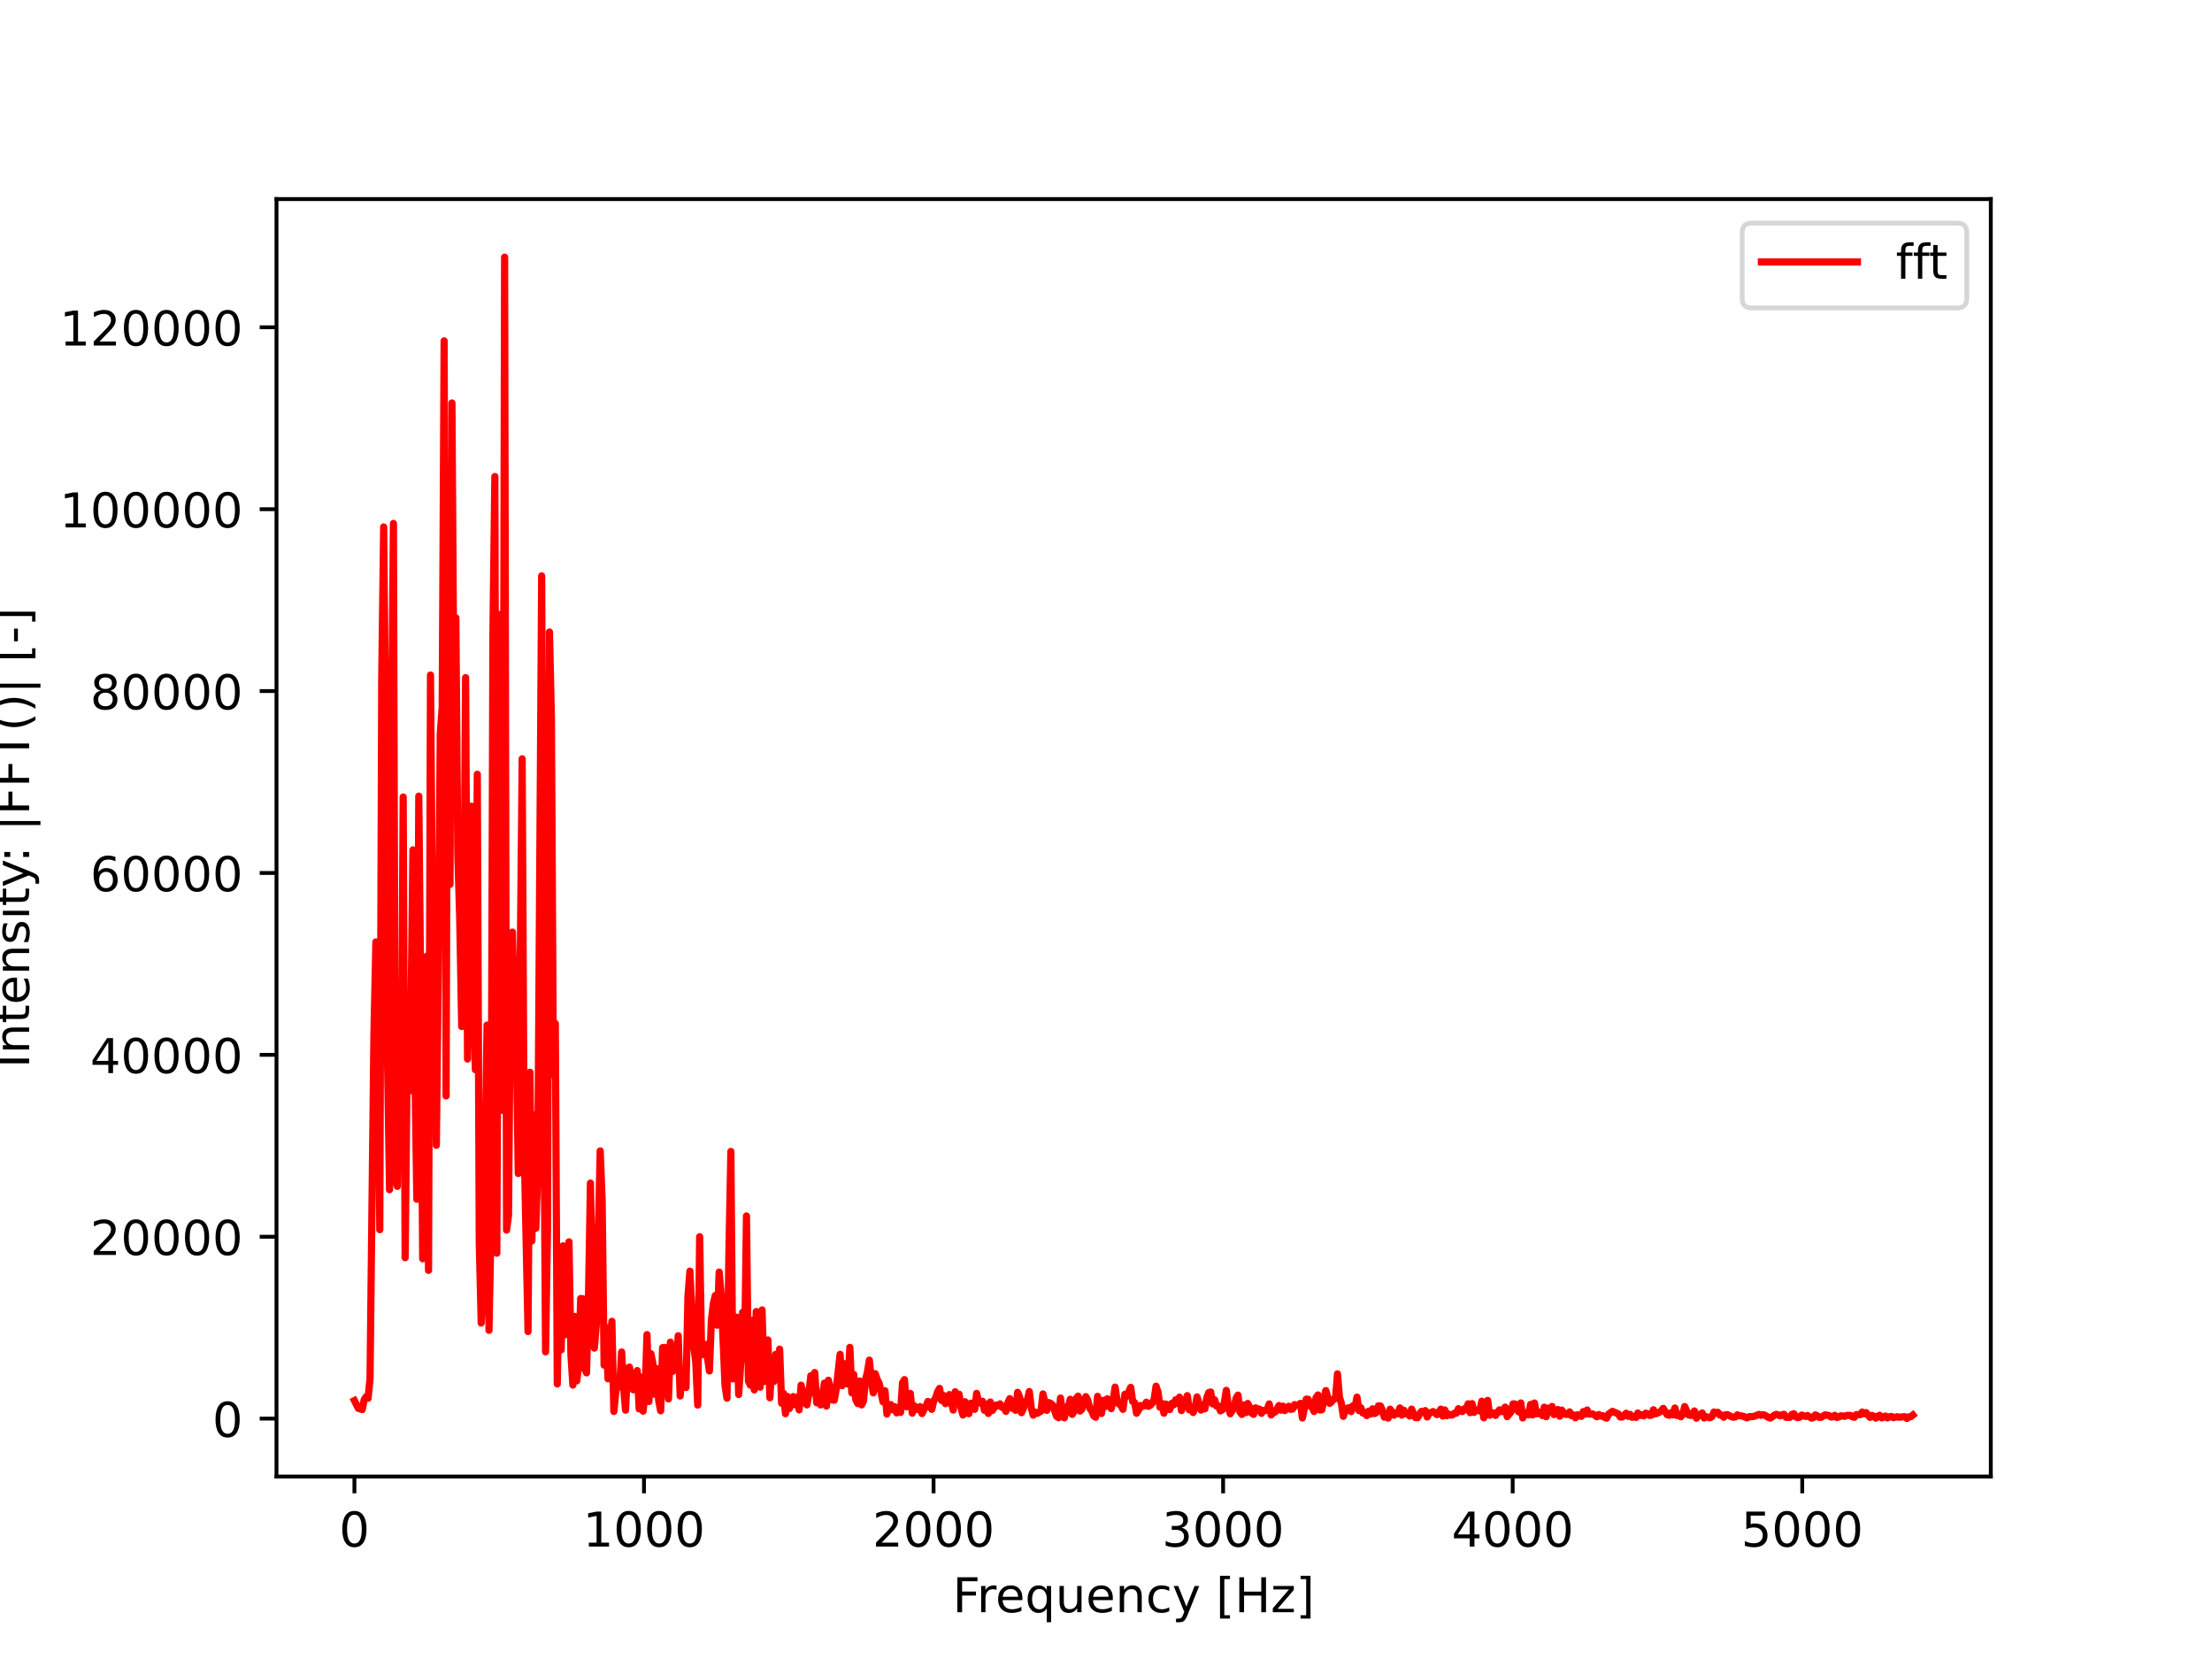 <?xml version="1.0" encoding="utf-8" standalone="no"?>
<!DOCTYPE svg PUBLIC "-//W3C//DTD SVG 1.1//EN"
  "http://www.w3.org/Graphics/SVG/1.1/DTD/svg11.dtd">
<!-- Created with matplotlib (https://matplotlib.org/) -->
<svg height="345.6pt" version="1.1" viewBox="0 0 460.8 345.6" width="460.8pt" xmlns="http://www.w3.org/2000/svg" xmlns:xlink="http://www.w3.org/1999/xlink">
 <defs>
  <style type="text/css">*{stroke-linecap:butt;stroke-linejoin:round;}</style>
 </defs>
 <g id="figure_1">
  <g id="patch_1">
   <path d="M 0 345.6 
L 460.8 345.6 
L 460.8 0 
L 0 0 
z
" style="fill:#ffffff;"/>
  </g>
  <g id="axes_1">
   <g id="patch_2">
    <path d="M 57.6 307.584 
L 414.72 307.584 
L 414.72 41.472 
L 57.6 41.472 
z
" style="fill:#ffffff;"/>
   </g>
   <g id="matplotlib.axis_1">
    <g id="xtick_1">
     <g id="line2d_1">
      <defs>
       <path d="M 0 0 
L 0 3.5 
" id="me2a36fa8be" style="stroke:#000000;stroke-width:0.8;"/>
      </defs>
      <g>
       <use style="stroke:#000000;stroke-width:0.8;" x="73.833" xlink:href="#me2a36fa8be" y="307.584"/>
      </g>
     </g>
     <g id="text_1">
      <!-- 0 -->
      <g transform="translate(70.651 322.182)scale(0.1 -0.1)">
       <defs>
        <path d="M 31.781 66.406 
Q 24.172 66.406 20.328 58.906 
Q 16.5 51.422 16.5 36.375 
Q 16.5 21.391 20.328 13.891 
Q 24.172 6.391 31.781 6.391 
Q 39.453 6.391 43.281 13.891 
Q 47.125 21.391 47.125 36.375 
Q 47.125 51.422 43.281 58.906 
Q 39.453 66.406 31.781 66.406 
z
M 31.781 74.219 
Q 44.047 74.219 50.516 64.516 
Q 56.984 54.828 56.984 36.375 
Q 56.984 17.969 50.516 8.266 
Q 44.047 -1.422 31.781 -1.422 
Q 19.531 -1.422 13.062 8.266 
Q 6.594 17.969 6.594 36.375 
Q 6.594 54.828 13.062 64.516 
Q 19.531 74.219 31.781 74.219 
z
" id="DejaVuSans-48"/>
       </defs>
       <use xlink:href="#DejaVuSans-48"/>
      </g>
     </g>
    </g>
    <g id="xtick_2">
     <g id="line2d_2">
      <g>
       <use style="stroke:#000000;stroke-width:0.8;" x="134.154" xlink:href="#me2a36fa8be" y="307.584"/>
      </g>
     </g>
     <g id="text_2">
      <!-- 1000 -->
      <g transform="translate(121.429 322.182)scale(0.1 -0.1)">
       <defs>
        <path d="M 12.406 8.297 
L 28.516 8.297 
L 28.516 63.922 
L 10.984 60.406 
L 10.984 69.391 
L 28.422 72.906 
L 38.281 72.906 
L 38.281 8.297 
L 54.391 8.297 
L 54.391 0 
L 12.406 0 
z
" id="DejaVuSans-49"/>
       </defs>
       <use xlink:href="#DejaVuSans-49"/>
       <use x="63.623" xlink:href="#DejaVuSans-48"/>
       <use x="127.246" xlink:href="#DejaVuSans-48"/>
       <use x="190.869" xlink:href="#DejaVuSans-48"/>
      </g>
     </g>
    </g>
    <g id="xtick_3">
     <g id="line2d_3">
      <g>
       <use style="stroke:#000000;stroke-width:0.8;" x="194.476" xlink:href="#me2a36fa8be" y="307.584"/>
      </g>
     </g>
     <g id="text_3">
      <!-- 2000 -->
      <g transform="translate(181.751 322.182)scale(0.1 -0.1)">
       <defs>
        <path d="M 19.188 8.297 
L 53.609 8.297 
L 53.609 0 
L 7.328 0 
L 7.328 8.297 
Q 12.938 14.109 22.625 23.891 
Q 32.328 33.688 34.812 36.531 
Q 39.547 41.844 41.422 45.531 
Q 43.312 49.219 43.312 52.781 
Q 43.312 58.594 39.234 62.25 
Q 35.156 65.922 28.609 65.922 
Q 23.969 65.922 18.812 64.312 
Q 13.672 62.703 7.812 59.422 
L 7.812 69.391 
Q 13.766 71.781 18.938 73 
Q 24.125 74.219 28.422 74.219 
Q 39.75 74.219 46.484 68.547 
Q 53.219 62.891 53.219 53.422 
Q 53.219 48.922 51.531 44.891 
Q 49.859 40.875 45.406 35.406 
Q 44.188 33.984 37.641 27.219 
Q 31.109 20.453 19.188 8.297 
z
" id="DejaVuSans-50"/>
       </defs>
       <use xlink:href="#DejaVuSans-50"/>
       <use x="63.623" xlink:href="#DejaVuSans-48"/>
       <use x="127.246" xlink:href="#DejaVuSans-48"/>
       <use x="190.869" xlink:href="#DejaVuSans-48"/>
      </g>
     </g>
    </g>
    <g id="xtick_4">
     <g id="line2d_4">
      <g>
       <use style="stroke:#000000;stroke-width:0.8;" x="254.797" xlink:href="#me2a36fa8be" y="307.584"/>
      </g>
     </g>
     <g id="text_4">
      <!-- 3000 -->
      <g transform="translate(242.072 322.182)scale(0.1 -0.1)">
       <defs>
        <path d="M 40.578 39.312 
Q 47.656 37.797 51.625 33 
Q 55.609 28.219 55.609 21.188 
Q 55.609 10.406 48.188 4.484 
Q 40.766 -1.422 27.094 -1.422 
Q 22.516 -1.422 17.656 -0.516 
Q 12.797 0.391 7.625 2.203 
L 7.625 11.719 
Q 11.719 9.328 16.594 8.109 
Q 21.484 6.891 26.812 6.891 
Q 36.078 6.891 40.938 10.547 
Q 45.797 14.203 45.797 21.188 
Q 45.797 27.641 41.281 31.266 
Q 36.766 34.906 28.719 34.906 
L 20.219 34.906 
L 20.219 43.016 
L 29.109 43.016 
Q 36.375 43.016 40.234 45.922 
Q 44.094 48.828 44.094 54.297 
Q 44.094 59.906 40.109 62.906 
Q 36.141 65.922 28.719 65.922 
Q 24.656 65.922 20.016 65.031 
Q 15.375 64.156 9.812 62.312 
L 9.812 71.094 
Q 15.438 72.656 20.344 73.438 
Q 25.25 74.219 29.594 74.219 
Q 40.828 74.219 47.359 69.109 
Q 53.906 64.016 53.906 55.328 
Q 53.906 49.266 50.438 45.094 
Q 46.969 40.922 40.578 39.312 
z
" id="DejaVuSans-51"/>
       </defs>
       <use xlink:href="#DejaVuSans-51"/>
       <use x="63.623" xlink:href="#DejaVuSans-48"/>
       <use x="127.246" xlink:href="#DejaVuSans-48"/>
       <use x="190.869" xlink:href="#DejaVuSans-48"/>
      </g>
     </g>
    </g>
    <g id="xtick_5">
     <g id="line2d_5">
      <g>
       <use style="stroke:#000000;stroke-width:0.8;" x="315.119" xlink:href="#me2a36fa8be" y="307.584"/>
      </g>
     </g>
     <g id="text_5">
      <!-- 4000 -->
      <g transform="translate(302.394 322.182)scale(0.1 -0.1)">
       <defs>
        <path d="M 37.797 64.312 
L 12.891 25.391 
L 37.797 25.391 
z
M 35.203 72.906 
L 47.609 72.906 
L 47.609 25.391 
L 58.016 25.391 
L 58.016 17.188 
L 47.609 17.188 
L 47.609 0 
L 37.797 0 
L 37.797 17.188 
L 4.891 17.188 
L 4.891 26.703 
z
" id="DejaVuSans-52"/>
       </defs>
       <use xlink:href="#DejaVuSans-52"/>
       <use x="63.623" xlink:href="#DejaVuSans-48"/>
       <use x="127.246" xlink:href="#DejaVuSans-48"/>
       <use x="190.869" xlink:href="#DejaVuSans-48"/>
      </g>
     </g>
    </g>
    <g id="xtick_6">
     <g id="line2d_6">
      <g>
       <use style="stroke:#000000;stroke-width:0.8;" x="375.44" xlink:href="#me2a36fa8be" y="307.584"/>
      </g>
     </g>
     <g id="text_6">
      <!-- 5000 -->
      <g transform="translate(362.715 322.182)scale(0.1 -0.1)">
       <defs>
        <path d="M 10.797 72.906 
L 49.516 72.906 
L 49.516 64.594 
L 19.828 64.594 
L 19.828 46.734 
Q 21.969 47.469 24.109 47.828 
Q 26.266 48.188 28.422 48.188 
Q 40.625 48.188 47.75 41.5 
Q 54.891 34.812 54.891 23.391 
Q 54.891 11.625 47.562 5.094 
Q 40.234 -1.422 26.906 -1.422 
Q 22.312 -1.422 17.547 -0.641 
Q 12.797 0.141 7.719 1.703 
L 7.719 11.625 
Q 12.109 9.234 16.797 8.062 
Q 21.484 6.891 26.703 6.891 
Q 35.156 6.891 40.078 11.328 
Q 45.016 15.766 45.016 23.391 
Q 45.016 31 40.078 35.438 
Q 35.156 39.891 26.703 39.891 
Q 22.75 39.891 18.812 39.016 
Q 14.891 38.141 10.797 36.281 
z
" id="DejaVuSans-53"/>
       </defs>
       <use xlink:href="#DejaVuSans-53"/>
       <use x="63.623" xlink:href="#DejaVuSans-48"/>
       <use x="127.246" xlink:href="#DejaVuSans-48"/>
       <use x="190.869" xlink:href="#DejaVuSans-48"/>
      </g>
     </g>
    </g>
    <g id="text_7">
     <!-- Frequency [Hz] -->
     <g transform="translate(198.455 335.861)scale(0.1 -0.1)">
      <defs>
       <path d="M 9.812 72.906 
L 51.703 72.906 
L 51.703 64.594 
L 19.672 64.594 
L 19.672 43.109 
L 48.578 43.109 
L 48.578 34.812 
L 19.672 34.812 
L 19.672 0 
L 9.812 0 
z
" id="DejaVuSans-70"/>
       <path d="M 41.109 46.297 
Q 39.594 47.172 37.812 47.578 
Q 36.031 48 33.891 48 
Q 26.266 48 22.188 43.047 
Q 18.109 38.094 18.109 28.812 
L 18.109 0 
L 9.078 0 
L 9.078 54.688 
L 18.109 54.688 
L 18.109 46.188 
Q 20.953 51.172 25.484 53.578 
Q 30.031 56 36.531 56 
Q 37.453 56 38.578 55.875 
Q 39.703 55.766 41.062 55.516 
z
" id="DejaVuSans-114"/>
       <path d="M 56.203 29.594 
L 56.203 25.203 
L 14.891 25.203 
Q 15.484 15.922 20.484 11.062 
Q 25.484 6.203 34.422 6.203 
Q 39.594 6.203 44.453 7.469 
Q 49.312 8.734 54.109 11.281 
L 54.109 2.781 
Q 49.266 0.734 44.188 -0.344 
Q 39.109 -1.422 33.891 -1.422 
Q 20.797 -1.422 13.156 6.188 
Q 5.516 13.812 5.516 26.812 
Q 5.516 40.234 12.766 48.109 
Q 20.016 56 32.328 56 
Q 43.359 56 49.781 48.891 
Q 56.203 41.797 56.203 29.594 
z
M 47.219 32.234 
Q 47.125 39.594 43.094 43.984 
Q 39.062 48.391 32.422 48.391 
Q 24.906 48.391 20.391 44.141 
Q 15.875 39.891 15.188 32.172 
z
" id="DejaVuSans-101"/>
       <path d="M 14.797 27.297 
Q 14.797 17.391 18.875 11.75 
Q 22.953 6.109 30.078 6.109 
Q 37.203 6.109 41.297 11.75 
Q 45.406 17.391 45.406 27.297 
Q 45.406 37.203 41.297 42.844 
Q 37.203 48.484 30.078 48.484 
Q 22.953 48.484 18.875 42.844 
Q 14.797 37.203 14.797 27.297 
z
M 45.406 8.203 
Q 42.578 3.328 38.25 0.953 
Q 33.938 -1.422 27.875 -1.422 
Q 17.969 -1.422 11.734 6.484 
Q 5.516 14.406 5.516 27.297 
Q 5.516 40.188 11.734 48.094 
Q 17.969 56 27.875 56 
Q 33.938 56 38.25 53.625 
Q 42.578 51.266 45.406 46.391 
L 45.406 54.688 
L 54.391 54.688 
L 54.391 -20.797 
L 45.406 -20.797 
z
" id="DejaVuSans-113"/>
       <path d="M 8.5 21.578 
L 8.5 54.688 
L 17.484 54.688 
L 17.484 21.922 
Q 17.484 14.156 20.5 10.266 
Q 23.531 6.391 29.594 6.391 
Q 36.859 6.391 41.078 11.031 
Q 45.312 15.672 45.312 23.688 
L 45.312 54.688 
L 54.297 54.688 
L 54.297 0 
L 45.312 0 
L 45.312 8.406 
Q 42.047 3.422 37.719 1 
Q 33.406 -1.422 27.688 -1.422 
Q 18.266 -1.422 13.375 4.438 
Q 8.5 10.297 8.5 21.578 
z
M 31.109 56 
z
" id="DejaVuSans-117"/>
       <path d="M 54.891 33.016 
L 54.891 0 
L 45.906 0 
L 45.906 32.719 
Q 45.906 40.484 42.875 44.328 
Q 39.844 48.188 33.797 48.188 
Q 26.516 48.188 22.312 43.547 
Q 18.109 38.922 18.109 30.906 
L 18.109 0 
L 9.078 0 
L 9.078 54.688 
L 18.109 54.688 
L 18.109 46.188 
Q 21.344 51.125 25.703 53.562 
Q 30.078 56 35.797 56 
Q 45.219 56 50.047 50.172 
Q 54.891 44.344 54.891 33.016 
z
" id="DejaVuSans-110"/>
       <path d="M 48.781 52.594 
L 48.781 44.188 
Q 44.969 46.297 41.141 47.344 
Q 37.312 48.391 33.406 48.391 
Q 24.656 48.391 19.812 42.844 
Q 14.984 37.312 14.984 27.297 
Q 14.984 17.281 19.812 11.734 
Q 24.656 6.203 33.406 6.203 
Q 37.312 6.203 41.141 7.25 
Q 44.969 8.297 48.781 10.406 
L 48.781 2.094 
Q 45.016 0.344 40.984 -0.531 
Q 36.969 -1.422 32.422 -1.422 
Q 20.062 -1.422 12.781 6.344 
Q 5.516 14.109 5.516 27.297 
Q 5.516 40.672 12.859 48.328 
Q 20.219 56 33.016 56 
Q 37.156 56 41.109 55.141 
Q 45.062 54.297 48.781 52.594 
z
" id="DejaVuSans-99"/>
       <path d="M 32.172 -5.078 
Q 28.375 -14.844 24.75 -17.812 
Q 21.141 -20.797 15.094 -20.797 
L 7.906 -20.797 
L 7.906 -13.281 
L 13.188 -13.281 
Q 16.891 -13.281 18.938 -11.516 
Q 21 -9.766 23.484 -3.219 
L 25.094 0.875 
L 2.984 54.688 
L 12.5 54.688 
L 29.594 11.922 
L 46.688 54.688 
L 56.203 54.688 
z
" id="DejaVuSans-121"/>
       <path id="DejaVuSans-32"/>
       <path d="M 8.594 75.984 
L 29.297 75.984 
L 29.297 69 
L 17.578 69 
L 17.578 -6.203 
L 29.297 -6.203 
L 29.297 -13.188 
L 8.594 -13.188 
z
" id="DejaVuSans-91"/>
       <path d="M 9.812 72.906 
L 19.672 72.906 
L 19.672 43.016 
L 55.516 43.016 
L 55.516 72.906 
L 65.375 72.906 
L 65.375 0 
L 55.516 0 
L 55.516 34.719 
L 19.672 34.719 
L 19.672 0 
L 9.812 0 
z
" id="DejaVuSans-72"/>
       <path d="M 5.516 54.688 
L 48.188 54.688 
L 48.188 46.484 
L 14.406 7.172 
L 48.188 7.172 
L 48.188 0 
L 4.297 0 
L 4.297 8.203 
L 38.094 47.516 
L 5.516 47.516 
z
" id="DejaVuSans-122"/>
       <path d="M 30.422 75.984 
L 30.422 -13.188 
L 9.719 -13.188 
L 9.719 -6.203 
L 21.391 -6.203 
L 21.391 69 
L 9.719 69 
L 9.719 75.984 
z
" id="DejaVuSans-93"/>
      </defs>
      <use xlink:href="#DejaVuSans-70"/>
      <use x="50.27" xlink:href="#DejaVuSans-114"/>
      <use x="89.133" xlink:href="#DejaVuSans-101"/>
      <use x="150.656" xlink:href="#DejaVuSans-113"/>
      <use x="214.133" xlink:href="#DejaVuSans-117"/>
      <use x="277.512" xlink:href="#DejaVuSans-101"/>
      <use x="339.035" xlink:href="#DejaVuSans-110"/>
      <use x="402.414" xlink:href="#DejaVuSans-99"/>
      <use x="457.395" xlink:href="#DejaVuSans-121"/>
      <use x="516.574" xlink:href="#DejaVuSans-32"/>
      <use x="548.361" xlink:href="#DejaVuSans-91"/>
      <use x="587.375" xlink:href="#DejaVuSans-72"/>
      <use x="662.57" xlink:href="#DejaVuSans-122"/>
      <use x="715.061" xlink:href="#DejaVuSans-93"/>
     </g>
    </g>
   </g>
   <g id="matplotlib.axis_2">
    <g id="ytick_1">
     <g id="line2d_7">
      <defs>
       <path d="M 0 0 
L -3.5 0 
" id="mb60f040997" style="stroke:#000000;stroke-width:0.8;"/>
      </defs>
      <g>
       <use style="stroke:#000000;stroke-width:0.8;" x="57.6" xlink:href="#mb60f040997" y="295.525"/>
      </g>
     </g>
     <g id="text_8">
      <!-- 0 -->
      <g transform="translate(44.237 299.324)scale(0.1 -0.1)">
       <use xlink:href="#DejaVuSans-48"/>
      </g>
     </g>
    </g>
    <g id="ytick_2">
     <g id="line2d_8">
      <g>
       <use style="stroke:#000000;stroke-width:0.8;" x="57.6" xlink:href="#mb60f040997" y="257.634"/>
      </g>
     </g>
     <g id="text_9">
      <!-- 20000 -->
      <g transform="translate(18.788 261.433)scale(0.1 -0.1)">
       <use xlink:href="#DejaVuSans-50"/>
       <use x="63.623" xlink:href="#DejaVuSans-48"/>
       <use x="127.246" xlink:href="#DejaVuSans-48"/>
       <use x="190.869" xlink:href="#DejaVuSans-48"/>
       <use x="254.492" xlink:href="#DejaVuSans-48"/>
      </g>
     </g>
    </g>
    <g id="ytick_3">
     <g id="line2d_9">
      <g>
       <use style="stroke:#000000;stroke-width:0.8;" x="57.6" xlink:href="#mb60f040997" y="219.744"/>
      </g>
     </g>
     <g id="text_10">
      <!-- 40000 -->
      <g transform="translate(18.788 223.543)scale(0.1 -0.1)">
       <use xlink:href="#DejaVuSans-52"/>
       <use x="63.623" xlink:href="#DejaVuSans-48"/>
       <use x="127.246" xlink:href="#DejaVuSans-48"/>
       <use x="190.869" xlink:href="#DejaVuSans-48"/>
       <use x="254.492" xlink:href="#DejaVuSans-48"/>
      </g>
     </g>
    </g>
    <g id="ytick_4">
     <g id="line2d_10">
      <g>
       <use style="stroke:#000000;stroke-width:0.8;" x="57.6" xlink:href="#mb60f040997" y="181.854"/>
      </g>
     </g>
     <g id="text_11">
      <!-- 60000 -->
      <g transform="translate(18.788 185.653)scale(0.1 -0.1)">
       <defs>
        <path d="M 33.016 40.375 
Q 26.375 40.375 22.484 35.828 
Q 18.609 31.297 18.609 23.391 
Q 18.609 15.531 22.484 10.953 
Q 26.375 6.391 33.016 6.391 
Q 39.656 6.391 43.531 10.953 
Q 47.406 15.531 47.406 23.391 
Q 47.406 31.297 43.531 35.828 
Q 39.656 40.375 33.016 40.375 
z
M 52.594 71.297 
L 52.594 62.312 
Q 48.875 64.062 45.094 64.984 
Q 41.312 65.922 37.594 65.922 
Q 27.828 65.922 22.672 59.328 
Q 17.531 52.734 16.797 39.406 
Q 19.672 43.656 24.016 45.922 
Q 28.375 48.188 33.594 48.188 
Q 44.578 48.188 50.953 41.516 
Q 57.328 34.859 57.328 23.391 
Q 57.328 12.156 50.688 5.359 
Q 44.047 -1.422 33.016 -1.422 
Q 20.359 -1.422 13.672 8.266 
Q 6.984 17.969 6.984 36.375 
Q 6.984 53.656 15.188 63.938 
Q 23.391 74.219 37.203 74.219 
Q 40.922 74.219 44.703 73.484 
Q 48.484 72.75 52.594 71.297 
z
" id="DejaVuSans-54"/>
       </defs>
       <use xlink:href="#DejaVuSans-54"/>
       <use x="63.623" xlink:href="#DejaVuSans-48"/>
       <use x="127.246" xlink:href="#DejaVuSans-48"/>
       <use x="190.869" xlink:href="#DejaVuSans-48"/>
       <use x="254.492" xlink:href="#DejaVuSans-48"/>
      </g>
     </g>
    </g>
    <g id="ytick_5">
     <g id="line2d_11">
      <g>
       <use style="stroke:#000000;stroke-width:0.8;" x="57.6" xlink:href="#mb60f040997" y="143.963"/>
      </g>
     </g>
     <g id="text_12">
      <!-- 80000 -->
      <g transform="translate(18.788 147.762)scale(0.1 -0.1)">
       <defs>
        <path d="M 31.781 34.625 
Q 24.75 34.625 20.719 30.859 
Q 16.703 27.094 16.703 20.516 
Q 16.703 13.922 20.719 10.156 
Q 24.75 6.391 31.781 6.391 
Q 38.812 6.391 42.859 10.172 
Q 46.922 13.969 46.922 20.516 
Q 46.922 27.094 42.891 30.859 
Q 38.875 34.625 31.781 34.625 
z
M 21.922 38.812 
Q 15.578 40.375 12.031 44.719 
Q 8.5 49.078 8.5 55.328 
Q 8.5 64.062 14.719 69.141 
Q 20.953 74.219 31.781 74.219 
Q 42.672 74.219 48.875 69.141 
Q 55.078 64.062 55.078 55.328 
Q 55.078 49.078 51.531 44.719 
Q 48 40.375 41.703 38.812 
Q 48.828 37.156 52.797 32.312 
Q 56.781 27.484 56.781 20.516 
Q 56.781 9.906 50.312 4.234 
Q 43.844 -1.422 31.781 -1.422 
Q 19.734 -1.422 13.25 4.234 
Q 6.781 9.906 6.781 20.516 
Q 6.781 27.484 10.781 32.312 
Q 14.797 37.156 21.922 38.812 
z
M 18.312 54.391 
Q 18.312 48.734 21.844 45.562 
Q 25.391 42.391 31.781 42.391 
Q 38.141 42.391 41.719 45.562 
Q 45.312 48.734 45.312 54.391 
Q 45.312 60.062 41.719 63.234 
Q 38.141 66.406 31.781 66.406 
Q 25.391 66.406 21.844 63.234 
Q 18.312 60.062 18.312 54.391 
z
" id="DejaVuSans-56"/>
       </defs>
       <use xlink:href="#DejaVuSans-56"/>
       <use x="63.623" xlink:href="#DejaVuSans-48"/>
       <use x="127.246" xlink:href="#DejaVuSans-48"/>
       <use x="190.869" xlink:href="#DejaVuSans-48"/>
       <use x="254.492" xlink:href="#DejaVuSans-48"/>
      </g>
     </g>
    </g>
    <g id="ytick_6">
     <g id="line2d_12">
      <g>
       <use style="stroke:#000000;stroke-width:0.8;" x="57.6" xlink:href="#mb60f040997" y="106.073"/>
      </g>
     </g>
     <g id="text_13">
      <!-- 100000 -->
      <g transform="translate(12.425 109.872)scale(0.1 -0.1)">
       <use xlink:href="#DejaVuSans-49"/>
       <use x="63.623" xlink:href="#DejaVuSans-48"/>
       <use x="127.246" xlink:href="#DejaVuSans-48"/>
       <use x="190.869" xlink:href="#DejaVuSans-48"/>
       <use x="254.492" xlink:href="#DejaVuSans-48"/>
       <use x="318.115" xlink:href="#DejaVuSans-48"/>
      </g>
     </g>
    </g>
    <g id="ytick_7">
     <g id="line2d_13">
      <g>
       <use style="stroke:#000000;stroke-width:0.8;" x="57.6" xlink:href="#mb60f040997" y="68.182"/>
      </g>
     </g>
     <g id="text_14">
      <!-- 120000 -->
      <g transform="translate(12.425 71.982)scale(0.1 -0.1)">
       <use xlink:href="#DejaVuSans-49"/>
       <use x="63.623" xlink:href="#DejaVuSans-50"/>
       <use x="127.246" xlink:href="#DejaVuSans-48"/>
       <use x="190.869" xlink:href="#DejaVuSans-48"/>
       <use x="254.492" xlink:href="#DejaVuSans-48"/>
       <use x="318.115" xlink:href="#DejaVuSans-48"/>
      </g>
     </g>
    </g>
    <g id="text_15">
     <!-- Intensity: |FFT()| [-] -->
     <g transform="translate(6.067 222.484)rotate(-90)scale(0.1 -0.1)">
      <defs>
       <path d="M 9.812 72.906 
L 19.672 72.906 
L 19.672 0 
L 9.812 0 
z
" id="DejaVuSans-73"/>
       <path d="M 18.312 70.219 
L 18.312 54.688 
L 36.812 54.688 
L 36.812 47.703 
L 18.312 47.703 
L 18.312 18.016 
Q 18.312 11.328 20.141 9.422 
Q 21.969 7.516 27.594 7.516 
L 36.812 7.516 
L 36.812 0 
L 27.594 0 
Q 17.188 0 13.234 3.875 
Q 9.281 7.766 9.281 18.016 
L 9.281 47.703 
L 2.688 47.703 
L 2.688 54.688 
L 9.281 54.688 
L 9.281 70.219 
z
" id="DejaVuSans-116"/>
       <path d="M 44.281 53.078 
L 44.281 44.578 
Q 40.484 46.531 36.375 47.5 
Q 32.281 48.484 27.875 48.484 
Q 21.188 48.484 17.844 46.438 
Q 14.5 44.391 14.5 40.281 
Q 14.5 37.156 16.891 35.375 
Q 19.281 33.594 26.516 31.984 
L 29.594 31.297 
Q 39.156 29.25 43.188 25.516 
Q 47.219 21.781 47.219 15.094 
Q 47.219 7.469 41.188 3.016 
Q 35.156 -1.422 24.609 -1.422 
Q 20.219 -1.422 15.453 -0.562 
Q 10.688 0.297 5.422 2 
L 5.422 11.281 
Q 10.406 8.688 15.234 7.391 
Q 20.062 6.109 24.812 6.109 
Q 31.156 6.109 34.562 8.281 
Q 37.984 10.453 37.984 14.406 
Q 37.984 18.062 35.516 20.016 
Q 33.062 21.969 24.703 23.781 
L 21.578 24.516 
Q 13.234 26.266 9.516 29.906 
Q 5.812 33.547 5.812 39.891 
Q 5.812 47.609 11.281 51.797 
Q 16.75 56 26.812 56 
Q 31.781 56 36.172 55.266 
Q 40.578 54.547 44.281 53.078 
z
" id="DejaVuSans-115"/>
       <path d="M 9.422 54.688 
L 18.406 54.688 
L 18.406 0 
L 9.422 0 
z
M 9.422 75.984 
L 18.406 75.984 
L 18.406 64.594 
L 9.422 64.594 
z
" id="DejaVuSans-105"/>
       <path d="M 11.719 12.406 
L 22.016 12.406 
L 22.016 0 
L 11.719 0 
z
M 11.719 51.703 
L 22.016 51.703 
L 22.016 39.312 
L 11.719 39.312 
z
" id="DejaVuSans-58"/>
       <path d="M 21 76.422 
L 21 -23.578 
L 12.703 -23.578 
L 12.703 76.422 
z
" id="DejaVuSans-124"/>
       <path d="M -0.297 72.906 
L 61.375 72.906 
L 61.375 64.594 
L 35.5 64.594 
L 35.5 0 
L 25.594 0 
L 25.594 64.594 
L -0.297 64.594 
z
" id="DejaVuSans-84"/>
       <path d="M 31 75.875 
Q 24.469 64.656 21.281 53.656 
Q 18.109 42.672 18.109 31.391 
Q 18.109 20.125 21.312 9.062 
Q 24.516 -2 31 -13.188 
L 23.188 -13.188 
Q 15.875 -1.703 12.234 9.375 
Q 8.594 20.453 8.594 31.391 
Q 8.594 42.281 12.203 53.312 
Q 15.828 64.359 23.188 75.875 
z
" id="DejaVuSans-40"/>
       <path d="M 8.016 75.875 
L 15.828 75.875 
Q 23.141 64.359 26.781 53.312 
Q 30.422 42.281 30.422 31.391 
Q 30.422 20.453 26.781 9.375 
Q 23.141 -1.703 15.828 -13.188 
L 8.016 -13.188 
Q 14.5 -2 17.703 9.062 
Q 20.906 20.125 20.906 31.391 
Q 20.906 42.672 17.703 53.656 
Q 14.5 64.656 8.016 75.875 
z
" id="DejaVuSans-41"/>
       <path d="M 4.891 31.391 
L 31.203 31.391 
L 31.203 23.391 
L 4.891 23.391 
z
" id="DejaVuSans-45"/>
      </defs>
      <use xlink:href="#DejaVuSans-73"/>
      <use x="29.492" xlink:href="#DejaVuSans-110"/>
      <use x="92.871" xlink:href="#DejaVuSans-116"/>
      <use x="132.08" xlink:href="#DejaVuSans-101"/>
      <use x="193.604" xlink:href="#DejaVuSans-110"/>
      <use x="256.982" xlink:href="#DejaVuSans-115"/>
      <use x="309.082" xlink:href="#DejaVuSans-105"/>
      <use x="336.865" xlink:href="#DejaVuSans-116"/>
      <use x="376.074" xlink:href="#DejaVuSans-121"/>
      <use x="428.004" xlink:href="#DejaVuSans-58"/>
      <use x="461.695" xlink:href="#DejaVuSans-32"/>
      <use x="493.482" xlink:href="#DejaVuSans-124"/>
      <use x="527.174" xlink:href="#DejaVuSans-70"/>
      <use x="584.693" xlink:href="#DejaVuSans-70"/>
      <use x="640.463" xlink:href="#DejaVuSans-84"/>
      <use x="701.547" xlink:href="#DejaVuSans-40"/>
      <use x="740.561" xlink:href="#DejaVuSans-41"/>
      <use x="779.574" xlink:href="#DejaVuSans-124"/>
      <use x="813.266" xlink:href="#DejaVuSans-32"/>
      <use x="845.053" xlink:href="#DejaVuSans-91"/>
      <use x="884.066" xlink:href="#DejaVuSans-45"/>
      <use x="920.15" xlink:href="#DejaVuSans-93"/>
     </g>
    </g>
   </g>
   <g id="line2d_14">
    <path clip-path="url(#p68e7224f84)" d="M 73.833 291.77 
L 74.645 293.381 
L 75.458 293.64 
L 75.864 291.587 
L 76.271 290.974 
L 76.677 291.295 
L 77.083 287.178 
L 77.896 215.451 
L 78.302 196.224 
L 78.709 204.591 
L 79.115 256.165 
L 79.521 141.19 
L 79.928 109.767 
L 80.334 151.85 
L 80.74 221.556 
L 81.147 247.835 
L 81.553 154.366 
L 81.959 109.045 
L 82.366 245.897 
L 82.772 247.135 
L 83.178 214.614 
L 83.585 230.798 
L 83.991 166.032 
L 84.397 262.005 
L 84.804 223.776 
L 85.21 227.33 
L 85.616 211.262 
L 86.023 177.045 
L 86.429 222.656 
L 86.835 249.834 
L 87.241 165.849 
L 87.648 207.214 
L 88.054 262.215 
L 88.46 202.657 
L 88.867 199.218 
L 89.273 264.642 
L 89.679 140.621 
L 90.086 190.873 
L 90.492 198.792 
L 90.898 238.585 
L 91.305 201.631 
L 91.711 152.967 
L 92.117 147.236 
L 92.524 71.01 
L 92.93 228.297 
L 93.336 96.94 
L 93.743 184.239 
L 94.149 83.945 
L 94.555 145.733 
L 94.962 128.694 
L 95.368 177.827 
L 95.774 191.695 
L 96.181 213.845 
L 96.587 201.897 
L 96.993 141.159 
L 97.4 220.614 
L 97.806 170.644 
L 98.212 167.954 
L 98.619 202.89 
L 99.025 222.835 
L 99.431 161.296 
L 99.838 258.747 
L 100.244 275.613 
L 100.65 268.538 
L 101.463 213.544 
L 101.869 277.135 
L 102.276 255.962 
L 102.682 132.442 
L 103.088 99.268 
L 103.495 261.061 
L 103.901 167.512 
L 104.307 127.98 
L 104.714 231.307 
L 105.12 53.568 
L 105.526 256.25 
L 105.932 253.222 
L 106.339 204.731 
L 106.745 194.171 
L 107.151 210.721 
L 107.558 217.758 
L 107.964 244.462 
L 108.777 158.069 
L 109.183 238.234 
L 109.996 277.383 
L 110.402 223.369 
L 110.808 258.499 
L 111.215 232.232 
L 111.621 255.859 
L 112.027 244.018 
L 112.84 119.964 
L 113.246 221.831 
L 113.653 281.611 
L 114.059 255.99 
L 114.465 131.658 
L 114.872 149.702 
L 115.278 223.898 
L 115.684 213.212 
L 116.091 288.304 
L 116.497 266.24 
L 116.903 281.203 
L 117.31 259.523 
L 117.716 278.052 
L 118.122 272.239 
L 118.529 258.695 
L 118.935 282.205 
L 119.341 288.535 
L 119.748 274.254 
L 120.154 287.662 
L 120.56 284.158 
L 120.967 270.507 
L 121.373 270.536 
L 121.779 285.118 
L 122.186 285.995 
L 122.592 270.241 
L 122.998 246.455 
L 123.405 267.2 
L 123.811 280.831 
L 124.217 275.964 
L 125.03 239.757 
L 125.436 250.012 
L 125.842 284.39 
L 126.249 276.527 
L 126.655 287.233 
L 127.061 280.288 
L 127.468 275.25 
L 127.874 294.038 
L 128.28 289.996 
L 128.687 287.23 
L 129.093 288.865 
L 129.499 281.644 
L 129.906 289.05 
L 130.312 293.758 
L 130.718 285.098 
L 131.125 284.785 
L 131.937 289.523 
L 132.344 288.5 
L 132.75 285.522 
L 133.156 293.506 
L 133.563 286.856 
L 133.969 293.97 
L 134.375 290.098 
L 134.782 278.019 
L 135.188 291.951 
L 135.594 281.997 
L 136.001 284.006 
L 136.407 290.46 
L 136.813 285.119 
L 137.22 291.814 
L 137.626 293.892 
L 138.032 280.742 
L 138.439 280.682 
L 139.251 291.411 
L 139.658 279.593 
L 140.064 285.706 
L 140.47 282.952 
L 140.877 285.419 
L 141.283 278.255 
L 141.689 290.806 
L 142.096 285.998 
L 142.908 289.036 
L 143.314 270.043 
L 143.721 264.805 
L 144.533 280.582 
L 144.94 283.758 
L 145.346 292.702 
L 145.752 257.627 
L 146.159 282.223 
L 146.565 281.95 
L 146.971 280.058 
L 147.784 285.594 
L 148.19 275.039 
L 148.597 271.602 
L 149.003 269.873 
L 149.409 276.061 
L 149.816 265.003 
L 150.222 269.596 
L 151.035 288.667 
L 151.441 291.275 
L 151.847 260.729 
L 152.254 239.865 
L 152.66 287.25 
L 153.066 286.504 
L 153.473 274.383 
L 153.879 290.505 
L 154.285 284.479 
L 154.692 273.383 
L 155.098 283.193 
L 155.504 253.309 
L 155.911 287.679 
L 156.317 288.572 
L 156.723 275.043 
L 157.13 289.535 
L 157.536 273.219 
L 157.942 282.626 
L 158.349 288.97 
L 158.755 272.882 
L 159.161 287.79 
L 159.568 285.691 
L 159.974 279.137 
L 160.38 291.176 
L 160.787 284.135 
L 161.193 287.81 
L 161.599 282.12 
L 162.005 286.437 
L 162.412 281.05 
L 162.818 292.307 
L 163.224 290.265 
L 163.631 294.493 
L 164.037 290.908 
L 164.443 293.433 
L 165.256 290.929 
L 165.662 292.64 
L 166.069 291.065 
L 166.475 293.693 
L 166.881 288.562 
L 167.288 290.137 
L 167.694 292.253 
L 168.1 292.663 
L 168.507 290.176 
L 168.913 286.586 
L 169.319 290.179 
L 169.726 285.923 
L 170.132 292.214 
L 170.538 290.97 
L 170.945 292.671 
L 171.757 288.112 
L 172.164 292.919 
L 172.57 287.525 
L 172.976 289.17 
L 173.383 291.646 
L 173.789 291.685 
L 174.195 289.407 
L 175.008 282.135 
L 175.414 288.661 
L 175.821 284.071 
L 176.227 288.005 
L 176.633 288.329 
L 177.04 280.684 
L 177.446 290.157 
L 177.852 286.329 
L 178.259 291.522 
L 178.665 292.376 
L 179.071 287.692 
L 179.478 292.667 
L 179.884 291.848 
L 180.29 287.425 
L 180.696 285.863 
L 181.103 283.34 
L 181.509 287.699 
L 181.915 290.162 
L 182.322 286.157 
L 182.728 287.37 
L 183.134 288.124 
L 183.947 292.041 
L 184.353 289.714 
L 184.76 294.571 
L 185.166 292.822 
L 185.572 292.604 
L 185.979 293.684 
L 186.385 293.037 
L 186.791 294.329 
L 187.198 293.756 
L 187.604 294.231 
L 188.01 288.065 
L 188.417 287.4 
L 188.823 293.056 
L 189.636 290.276 
L 190.042 294.393 
L 190.448 292.847 
L 190.855 293.417 
L 191.261 293.64 
L 191.667 293.031 
L 192.074 294.472 
L 192.48 293.622 
L 192.886 293.053 
L 193.293 291.941 
L 194.105 293.591 
L 194.512 291.814 
L 194.918 291.183 
L 195.324 289.914 
L 195.731 289.224 
L 196.137 291.741 
L 196.543 290.695 
L 196.95 292.405 
L 197.356 291.166 
L 197.762 290.523 
L 198.575 293.742 
L 198.981 289.934 
L 199.387 291.48 
L 199.794 290.442 
L 200.2 293.309 
L 200.606 294.781 
L 201.013 292.003 
L 201.825 294.499 
L 202.232 292.314 
L 203.044 293.586 
L 203.451 290.259 
L 203.857 292.153 
L 204.263 292.304 
L 204.67 291.906 
L 205.076 293.802 
L 205.482 292.509 
L 205.889 294.453 
L 206.295 292.061 
L 206.701 293.851 
L 207.514 292.701 
L 207.92 292.839 
L 208.327 292.45 
L 208.733 293.182 
L 209.139 293.006 
L 209.546 294.022 
L 209.952 292.215 
L 210.358 291.364 
L 210.765 293.351 
L 211.171 292.256 
L 211.577 293.8 
L 211.984 290.043 
L 212.39 290.978 
L 212.796 294.295 
L 213.203 293.332 
L 213.609 291.895 
L 214.015 291.723 
L 214.422 289.882 
L 214.828 293.317 
L 215.234 294.8 
L 215.641 294.171 
L 216.047 294.442 
L 216.86 293.955 
L 217.266 290.382 
L 218.078 293.801 
L 218.485 292.184 
L 218.891 292.363 
L 219.297 292.697 
L 220.11 295.051 
L 220.516 295.331 
L 220.923 291.244 
L 221.329 294.615 
L 221.735 295.355 
L 222.142 293.111 
L 222.548 292.988 
L 222.954 291.501 
L 223.361 294.643 
L 223.767 293.964 
L 224.173 291.359 
L 224.58 290.849 
L 224.986 293.942 
L 225.392 293.55 
L 225.799 291.66 
L 226.205 290.946 
L 226.611 291.731 
L 227.018 293.368 
L 227.424 293.905 
L 227.83 294.943 
L 228.237 295.238 
L 228.643 290.887 
L 229.049 293.243 
L 229.456 294.458 
L 229.862 291.715 
L 230.268 293.013 
L 230.675 291.388 
L 231.081 291.817 
L 231.487 293.451 
L 231.894 291.721 
L 232.3 288.963 
L 232.706 291.778 
L 233.113 292.501 
L 233.519 292.759 
L 233.925 293.587 
L 234.332 290.453 
L 234.738 290.861 
L 235.551 289.014 
L 235.957 291.951 
L 236.363 292.189 
L 236.769 294.398 
L 237.176 293.758 
L 237.582 292.8 
L 237.988 292.991 
L 238.395 292.826 
L 238.801 292.109 
L 239.207 292.962 
L 239.614 292.76 
L 240.02 292.333 
L 240.426 291.481 
L 240.833 288.763 
L 241.239 290.03 
L 241.645 293.151 
L 242.052 292.355 
L 242.458 294.393 
L 242.864 292.488 
L 243.271 293.343 
L 243.677 293.643 
L 244.083 292.347 
L 244.49 292.659 
L 244.896 291.613 
L 245.302 292.284 
L 245.709 291.055 
L 246.115 293.849 
L 246.521 292.609 
L 246.928 291.978 
L 247.334 290.74 
L 247.74 293.678 
L 248.147 293.43 
L 248.553 294.251 
L 248.959 293.193 
L 249.366 290.999 
L 250.178 293.743 
L 250.585 292.724 
L 250.991 293.494 
L 251.397 291.174 
L 251.804 290.099 
L 252.21 289.979 
L 252.616 292.455 
L 253.023 291.609 
L 253.429 292.929 
L 253.835 292.905 
L 254.242 293.916 
L 254.648 293.676 
L 255.054 292.156 
L 255.46 289.638 
L 255.867 292.912 
L 256.273 294.51 
L 257.086 293.265 
L 257.492 291.274 
L 257.898 290.633 
L 258.305 294.14 
L 258.711 294.657 
L 259.117 292.675 
L 259.524 294.278 
L 259.93 292.367 
L 260.336 293.169 
L 260.743 294.372 
L 261.149 294.64 
L 261.555 293.281 
L 261.962 293.51 
L 262.368 293.538 
L 262.774 294.418 
L 263.181 293.814 
L 263.587 293.852 
L 263.993 293.535 
L 264.4 292.462 
L 264.806 294.76 
L 265.212 294.272 
L 265.619 294.166 
L 266.431 292.806 
L 266.838 293.766 
L 267.244 292.928 
L 267.65 293.854 
L 268.463 292.948 
L 268.869 293.594 
L 269.276 293.514 
L 269.682 292.607 
L 270.088 292.775 
L 270.495 292.679 
L 270.901 292.339 
L 271.307 295.389 
L 272.12 291.466 
L 272.526 291.5 
L 272.933 292.929 
L 273.339 293.117 
L 273.745 294.041 
L 274.151 291.146 
L 274.558 290.598 
L 274.964 293.733 
L 275.37 293.658 
L 276.183 289.685 
L 276.996 292.344 
L 277.402 292.026 
L 277.808 291.478 
L 278.215 291.346 
L 278.621 286.199 
L 279.027 291.051 
L 279.434 292.373 
L 279.84 295.053 
L 280.246 293.858 
L 280.653 293.365 
L 281.059 293.222 
L 281.465 294.063 
L 281.872 292.818 
L 282.278 293.193 
L 282.684 291.048 
L 283.091 293.853 
L 283.497 293.256 
L 283.903 294.361 
L 284.31 294.291 
L 284.716 294.89 
L 285.122 293.969 
L 285.529 294.575 
L 285.935 293.482 
L 286.341 294.475 
L 286.748 294.24 
L 287.154 292.864 
L 287.56 292.889 
L 287.967 293.767 
L 288.373 295.216 
L 288.779 294.649 
L 289.186 295.407 
L 289.592 293.556 
L 290.405 294.811 
L 290.811 294.297 
L 291.217 294.503 
L 291.624 293.301 
L 292.03 294.784 
L 292.436 293.767 
L 292.842 294.528 
L 293.249 294.42 
L 293.655 294.981 
L 294.061 293.542 
L 294.874 295.31 
L 295.28 295.337 
L 296.093 294.027 
L 296.499 294.121 
L 296.906 293.853 
L 297.312 295.185 
L 297.718 294.406 
L 298.531 294.055 
L 299.344 294.688 
L 300.156 293.548 
L 300.563 294.985 
L 300.969 293.716 
L 301.375 294.918 
L 301.782 294.57 
L 302.188 294.793 
L 302.594 294.743 
L 303.001 294.386 
L 303.407 294.383 
L 303.813 293.456 
L 304.22 293.922 
L 304.626 294.057 
L 305.032 293.462 
L 305.439 293.666 
L 305.845 292.432 
L 306.251 294.286 
L 306.658 292.406 
L 307.064 294.22 
L 307.47 293.781 
L 307.877 293.706 
L 308.283 293.938 
L 308.689 291.886 
L 309.096 295.352 
L 309.908 291.729 
L 310.315 294.817 
L 311.127 294.313 
L 311.533 294.852 
L 312.346 293.708 
L 312.752 294.088 
L 313.565 293.13 
L 313.971 295.116 
L 314.784 294.113 
L 315.19 292.451 
L 315.597 292.473 
L 316.003 293.585 
L 316.409 294.134 
L 316.816 292.252 
L 317.222 295.381 
L 317.628 294.245 
L 318.035 294.642 
L 318.441 294.741 
L 318.847 292.565 
L 319.254 294.756 
L 319.66 292.27 
L 320.066 294.531 
L 320.473 294.448 
L 320.879 294.169 
L 321.285 294.884 
L 321.692 293.143 
L 322.098 295.13 
L 322.504 293.35 
L 322.911 293.611 
L 323.317 292.986 
L 323.723 294.684 
L 324.536 293.635 
L 324.942 295.017 
L 325.349 293.75 
L 325.755 294.363 
L 326.161 294.65 
L 326.568 294.64 
L 326.974 294.121 
L 327.38 294.909 
L 327.787 294.75 
L 328.193 295.347 
L 328.599 294.711 
L 329.006 294.982 
L 329.412 295.053 
L 329.818 294.059 
L 330.224 294.601 
L 330.631 293.731 
L 331.037 294.589 
L 331.85 294.565 
L 332.662 295.141 
L 333.069 294.666 
L 333.475 294.98 
L 333.881 294.913 
L 334.288 295.285 
L 334.694 295.433 
L 335.1 294.57 
L 335.913 294.014 
L 337.132 294.548 
L 337.538 295.186 
L 337.945 295.185 
L 338.757 294.408 
L 339.164 295.044 
L 339.57 294.64 
L 339.976 295.24 
L 340.383 295.09 
L 340.789 295.275 
L 341.195 294.352 
L 341.602 294.87 
L 342.008 294.728 
L 342.414 294.957 
L 342.821 294.396 
L 343.227 294.507 
L 343.633 294.853 
L 344.04 294.807 
L 344.446 293.679 
L 344.852 294.539 
L 345.665 294.222 
L 346.071 293.897 
L 346.478 293.392 
L 347.29 294.703 
L 347.697 294.822 
L 348.103 294.304 
L 348.509 294.738 
L 348.915 293.315 
L 349.322 294.879 
L 349.728 294.609 
L 350.134 295.14 
L 350.541 294.658 
L 350.947 293.009 
L 351.76 294.759 
L 352.166 294.863 
L 352.572 294.794 
L 352.979 293.928 
L 353.385 295.43 
L 353.791 294.856 
L 354.604 294.349 
L 355.01 295.395 
L 355.417 295.119 
L 356.229 295.341 
L 356.636 295.115 
L 357.042 294.149 
L 357.448 294.286 
L 357.855 294.207 
L 358.261 294.778 
L 358.667 294.78 
L 359.074 295.232 
L 359.48 294.721 
L 359.886 294.702 
L 360.699 295.133 
L 361.105 295.235 
L 361.512 295.171 
L 361.918 294.742 
L 362.324 294.903 
L 363.137 295.026 
L 363.95 295.365 
L 364.356 295.128 
L 365.169 295.091 
L 365.575 295.005 
L 366.388 294.646 
L 366.794 294.83 
L 367.2 294.715 
L 367.606 294.78 
L 368.419 295.291 
L 368.825 295.404 
L 369.638 294.803 
L 370.044 294.624 
L 370.857 294.945 
L 371.263 294.705 
L 371.67 294.637 
L 372.076 295.249 
L 372.889 295.253 
L 373.295 294.638 
L 373.701 294.505 
L 374.108 295.167 
L 374.514 295.328 
L 374.92 295.218 
L 375.327 294.785 
L 376.139 295.074 
L 376.546 294.874 
L 377.358 295.415 
L 377.765 295.315 
L 378.171 294.751 
L 378.577 294.928 
L 378.984 295.26 
L 379.39 295.251 
L 380.203 294.741 
L 381.015 294.878 
L 381.422 295.197 
L 381.828 295.129 
L 382.234 294.838 
L 382.641 295.282 
L 383.047 295.194 
L 383.453 294.943 
L 384.266 295.049 
L 384.672 294.86 
L 385.485 294.845 
L 385.891 295.149 
L 386.297 295.245 
L 386.704 294.683 
L 387.516 294.695 
L 387.923 294.164 
L 388.329 294.522 
L 388.735 294.27 
L 389.548 295.259 
L 389.954 294.853 
L 390.361 295.019 
L 390.767 295.416 
L 391.173 295.027 
L 391.58 294.827 
L 391.986 295.37 
L 392.799 295 
L 393.205 295.38 
L 393.611 295.146 
L 394.018 295.069 
L 394.424 295.32 
L 395.237 295.134 
L 395.643 295.244 
L 396.456 295.13 
L 396.862 295.134 
L 397.268 295.488 
L 397.675 295.158 
L 398.081 295.104 
L 398.487 294.781 
L 398.487 294.781 
" style="fill:none;stroke:#ff0000;stroke-linecap:square;stroke-width:1.5;"/>
   </g>
   <g id="patch_3">
    <path d="M 57.6 307.584 
L 57.6 41.472 
" style="fill:none;stroke:#000000;stroke-linecap:square;stroke-linejoin:miter;stroke-width:0.8;"/>
   </g>
   <g id="patch_4">
    <path d="M 414.72 307.584 
L 414.72 41.472 
" style="fill:none;stroke:#000000;stroke-linecap:square;stroke-linejoin:miter;stroke-width:0.8;"/>
   </g>
   <g id="patch_5">
    <path d="M 57.6 307.584 
L 414.72 307.584 
" style="fill:none;stroke:#000000;stroke-linecap:square;stroke-linejoin:miter;stroke-width:0.8;"/>
   </g>
   <g id="patch_6">
    <path d="M 57.6 41.472 
L 414.72 41.472 
" style="fill:none;stroke:#000000;stroke-linecap:square;stroke-linejoin:miter;stroke-width:0.8;"/>
   </g>
   <g id="legend_1">
    <g id="patch_7">
     <path d="M 364.934 64.15 
L 407.72 64.15 
Q 409.72 64.15 409.72 62.15 
L 409.72 48.472 
Q 409.72 46.472 407.72 46.472 
L 364.934 46.472 
Q 362.934 46.472 362.934 48.472 
L 362.934 62.15 
Q 362.934 64.15 364.934 64.15 
z
" style="fill:#ffffff;opacity:0.8;stroke:#cccccc;stroke-linejoin:miter;"/>
    </g>
    <g id="line2d_15">
     <path d="M 366.934 54.57 
L 386.934 54.57 
" style="fill:none;stroke:#ff0000;stroke-linecap:square;stroke-width:1.5;"/>
    </g>
    <g id="line2d_16"/>
    <g id="text_16">
     <!-- fft -->
     <g transform="translate(394.934 58.07)scale(0.1 -0.1)">
      <defs>
       <path d="M 37.109 75.984 
L 37.109 68.5 
L 28.516 68.5 
Q 23.688 68.5 21.797 66.547 
Q 19.922 64.594 19.922 59.516 
L 19.922 54.688 
L 34.719 54.688 
L 34.719 47.703 
L 19.922 47.703 
L 19.922 0 
L 10.891 0 
L 10.891 47.703 
L 2.297 47.703 
L 2.297 54.688 
L 10.891 54.688 
L 10.891 58.5 
Q 10.891 67.625 15.141 71.797 
Q 19.391 75.984 28.609 75.984 
z
" id="DejaVuSans-102"/>
      </defs>
      <use xlink:href="#DejaVuSans-102"/>
      <use x="35.205" xlink:href="#DejaVuSans-102"/>
      <use x="68.66" xlink:href="#DejaVuSans-116"/>
     </g>
    </g>
   </g>
  </g>
 </g>
 <defs>
  <clipPath id="p68e7224f84">
   <rect height="266.112" width="357.12" x="57.6" y="41.472"/>
  </clipPath>
 </defs>
</svg>

